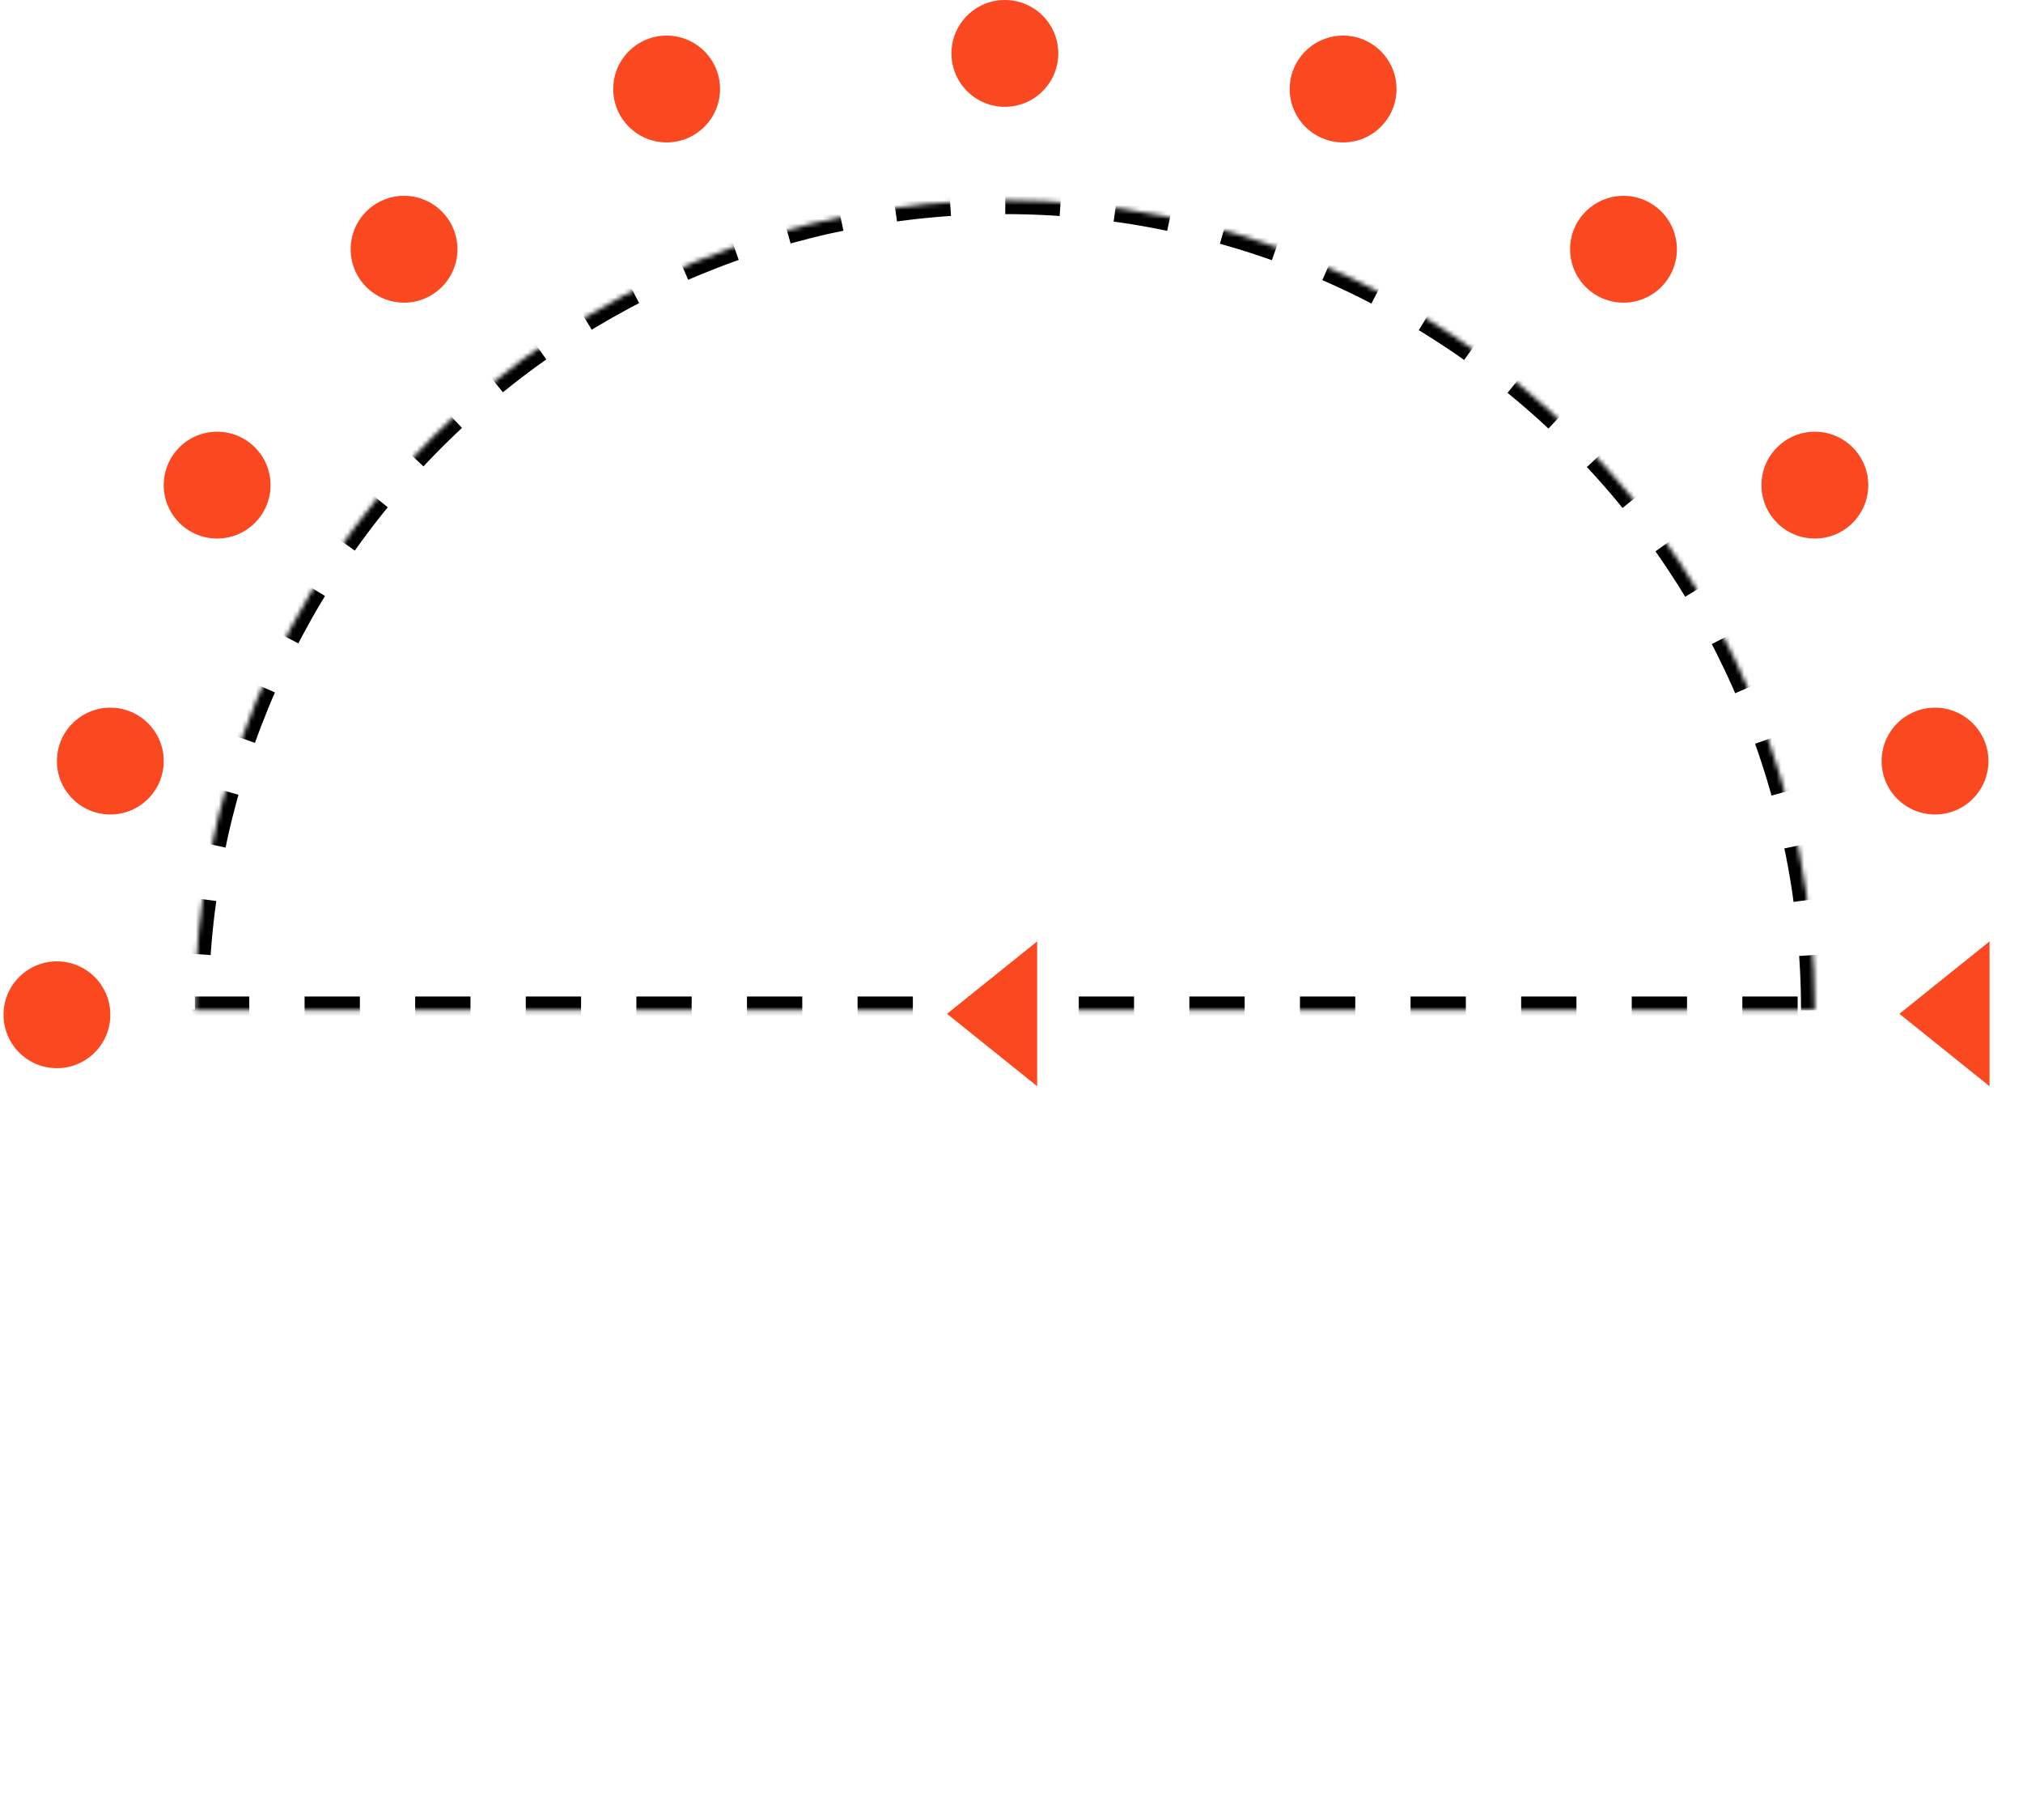 <svg width="439" height="395" viewBox="0 0 439 395" fill="none" xmlns="http://www.w3.org/2000/svg">
<mask id="path-1-inside-1_129_2436" fill="white">
<path d="M393.832 219.23C393.832 196.147 389.286 173.291 380.453 151.965C371.619 130.64 358.672 111.263 342.35 94.941C326.029 78.62 306.652 65.672 285.326 56.839C264.001 48.006 241.145 43.459 218.062 43.459C194.98 43.459 172.123 48.006 150.798 56.839C129.472 65.672 110.096 78.62 93.774 94.941C77.452 111.263 64.505 130.64 55.672 151.965C46.838 173.291 42.292 196.147 42.292 219.23L218.062 219.23H393.832Z"/>
</mask>
<path d="M393.832 219.23C393.832 196.147 389.286 173.291 380.453 151.965C371.619 130.64 358.672 111.263 342.35 94.941C326.029 78.62 306.652 65.672 285.326 56.839C264.001 48.006 241.145 43.459 218.062 43.459C194.98 43.459 172.123 48.006 150.798 56.839C129.472 65.672 110.096 78.62 93.774 94.941C77.452 111.263 64.505 130.64 55.672 151.965C46.838 173.291 42.292 196.147 42.292 219.23L218.062 219.23H393.832Z" stroke="black" stroke-width="6" stroke-dasharray="12 12" mask="url(#path-1-inside-1_129_2436)"/>
<path d="M205.507 219.989L225.064 204.277L225.064 235.702L205.507 219.989Z" fill="#FA4821"/>
<path d="M412.182 219.989L431.738 204.277L431.738 235.702L412.182 219.989Z" fill="#FA4821"/>
<circle cx="291.46" cy="19.315" r="11.589" fill="#FA4821"/>
<circle cx="218.062" cy="11.589" r="11.589" fill="#FA4821"/>
<circle cx="144.663" cy="19.315" r="11.589" fill="#FA4821"/>
<circle cx="87.683" cy="54.083" r="11.589" fill="#FA4821"/>
<circle cx="47.12" cy="105.269" r="11.589" fill="#FA4821"/>
<circle cx="23.942" cy="165.147" r="11.589" fill="#FA4821"/>
<circle cx="12.353" cy="220.196" r="11.589" fill="#FA4821"/>
<circle cx="352.304" cy="54.083" r="11.589" fill="#FA4821"/>
<circle cx="393.832" cy="105.269" r="11.589" fill="#FA4821"/>
<circle cx="419.908" cy="165.147" r="11.589" fill="#FA4821"/>
</svg>
